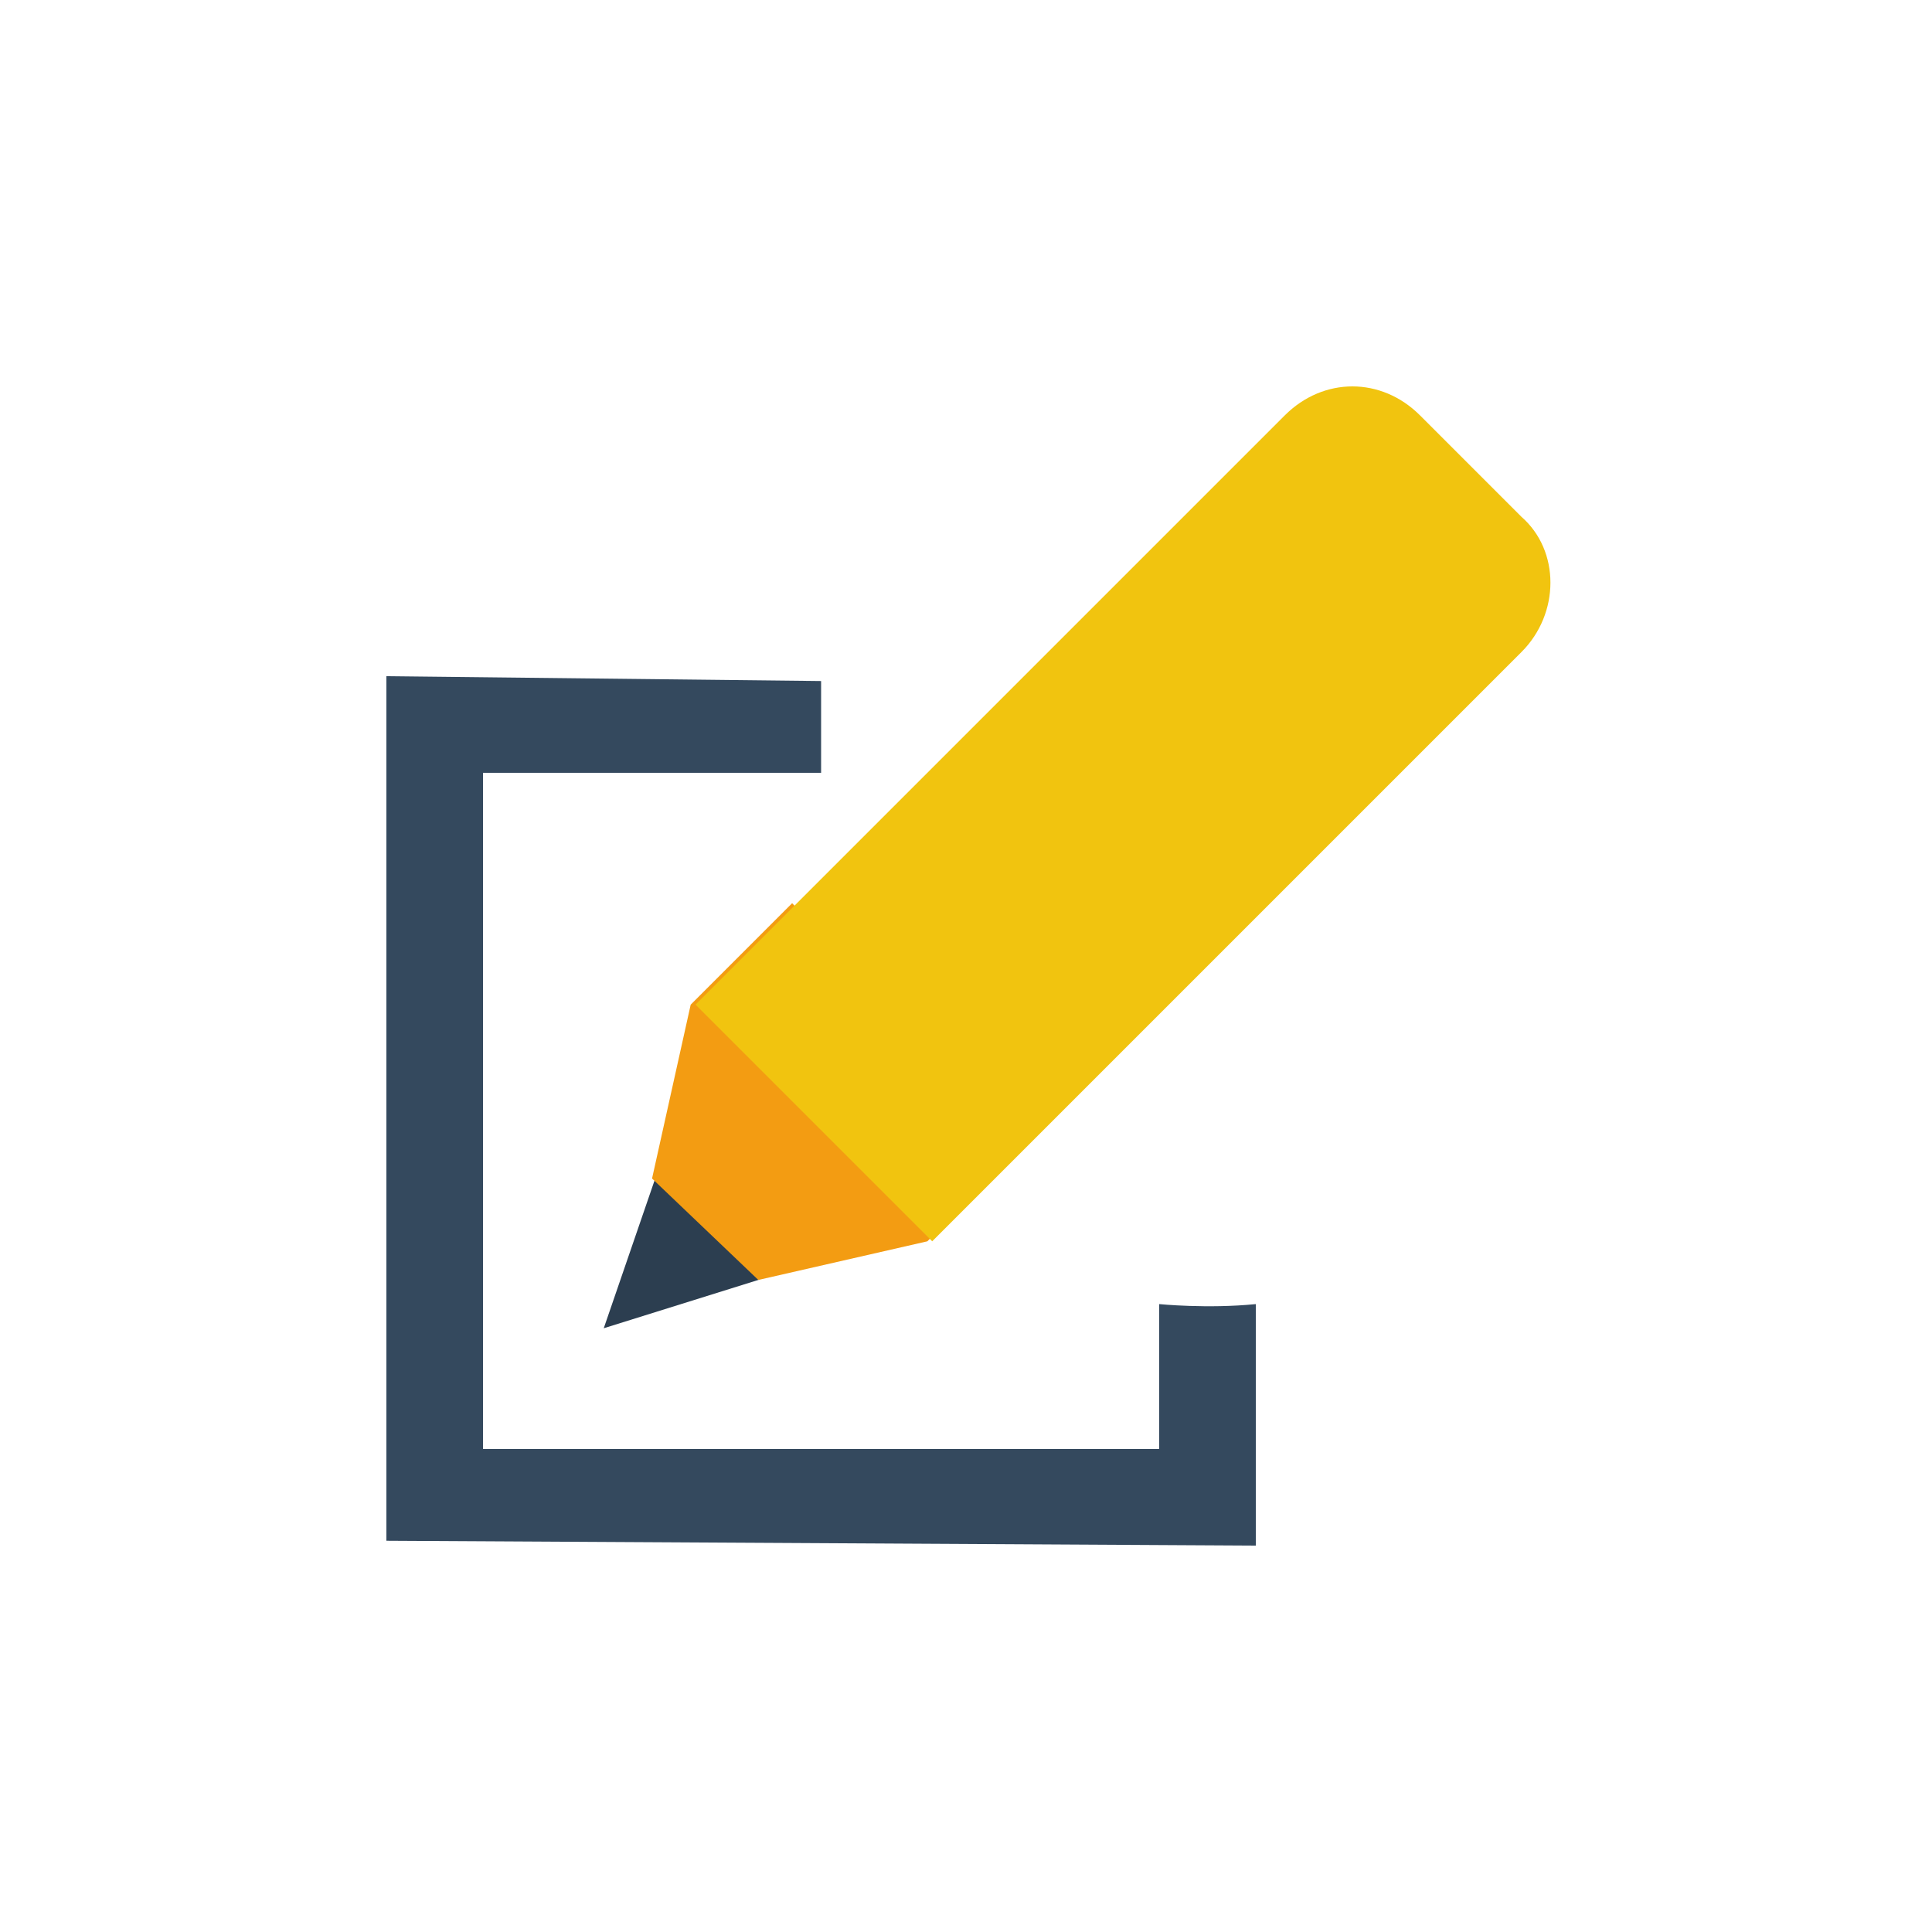 <svg xmlns="http://www.w3.org/2000/svg" xmlns:xlink="http://www.w3.org/1999/xlink" x="0" y="0" enable-background="new 0 0 40 40" version="1.1" viewBox="0 0 40 40" xml:space="preserve"><g id="Web"><g id="Edit_5_"><g id="Edit"><g><path fill="#34495E" fill-rule="evenodd" d="M24,27v3H10V16h7v-1.9L8,14v17.9L26,32v-5C25,27.1,24,27,24,27 z" clip-rule="evenodd"/></g></g><g id="Edit_1_"><g><polygon fill="#2C3E50" fill-rule="evenodd" points="15 22.9 13.6 24.3 12.5 27.5 15.7 26.5 17.1 25" clip-rule="evenodd"/></g></g><g id="Edit_2_"><g><polygon fill="#F39C12" fill-rule="evenodd" points="16.4 18.7 14.3 20.8 13.5 24.4 15.7 26.5 19.2 25.7 21.3 23.6" clip-rule="evenodd"/></g></g><g id="Edit_3_"><g><path fill="#F1C40F" fill-rule="evenodd" d="M31.5,10.7l-2.1-2.1c-0.8-0.8-2-0.8-2.8,0l-0.7,0.7l-0.5,0.5 l-11,11l4.9,4.9l11-11l0.5-0.5l0.7-0.7C32.3,12.7,32.3,11.4,31.5,10.7z" clip-rule="evenodd"/></g></g></g></g></svg>